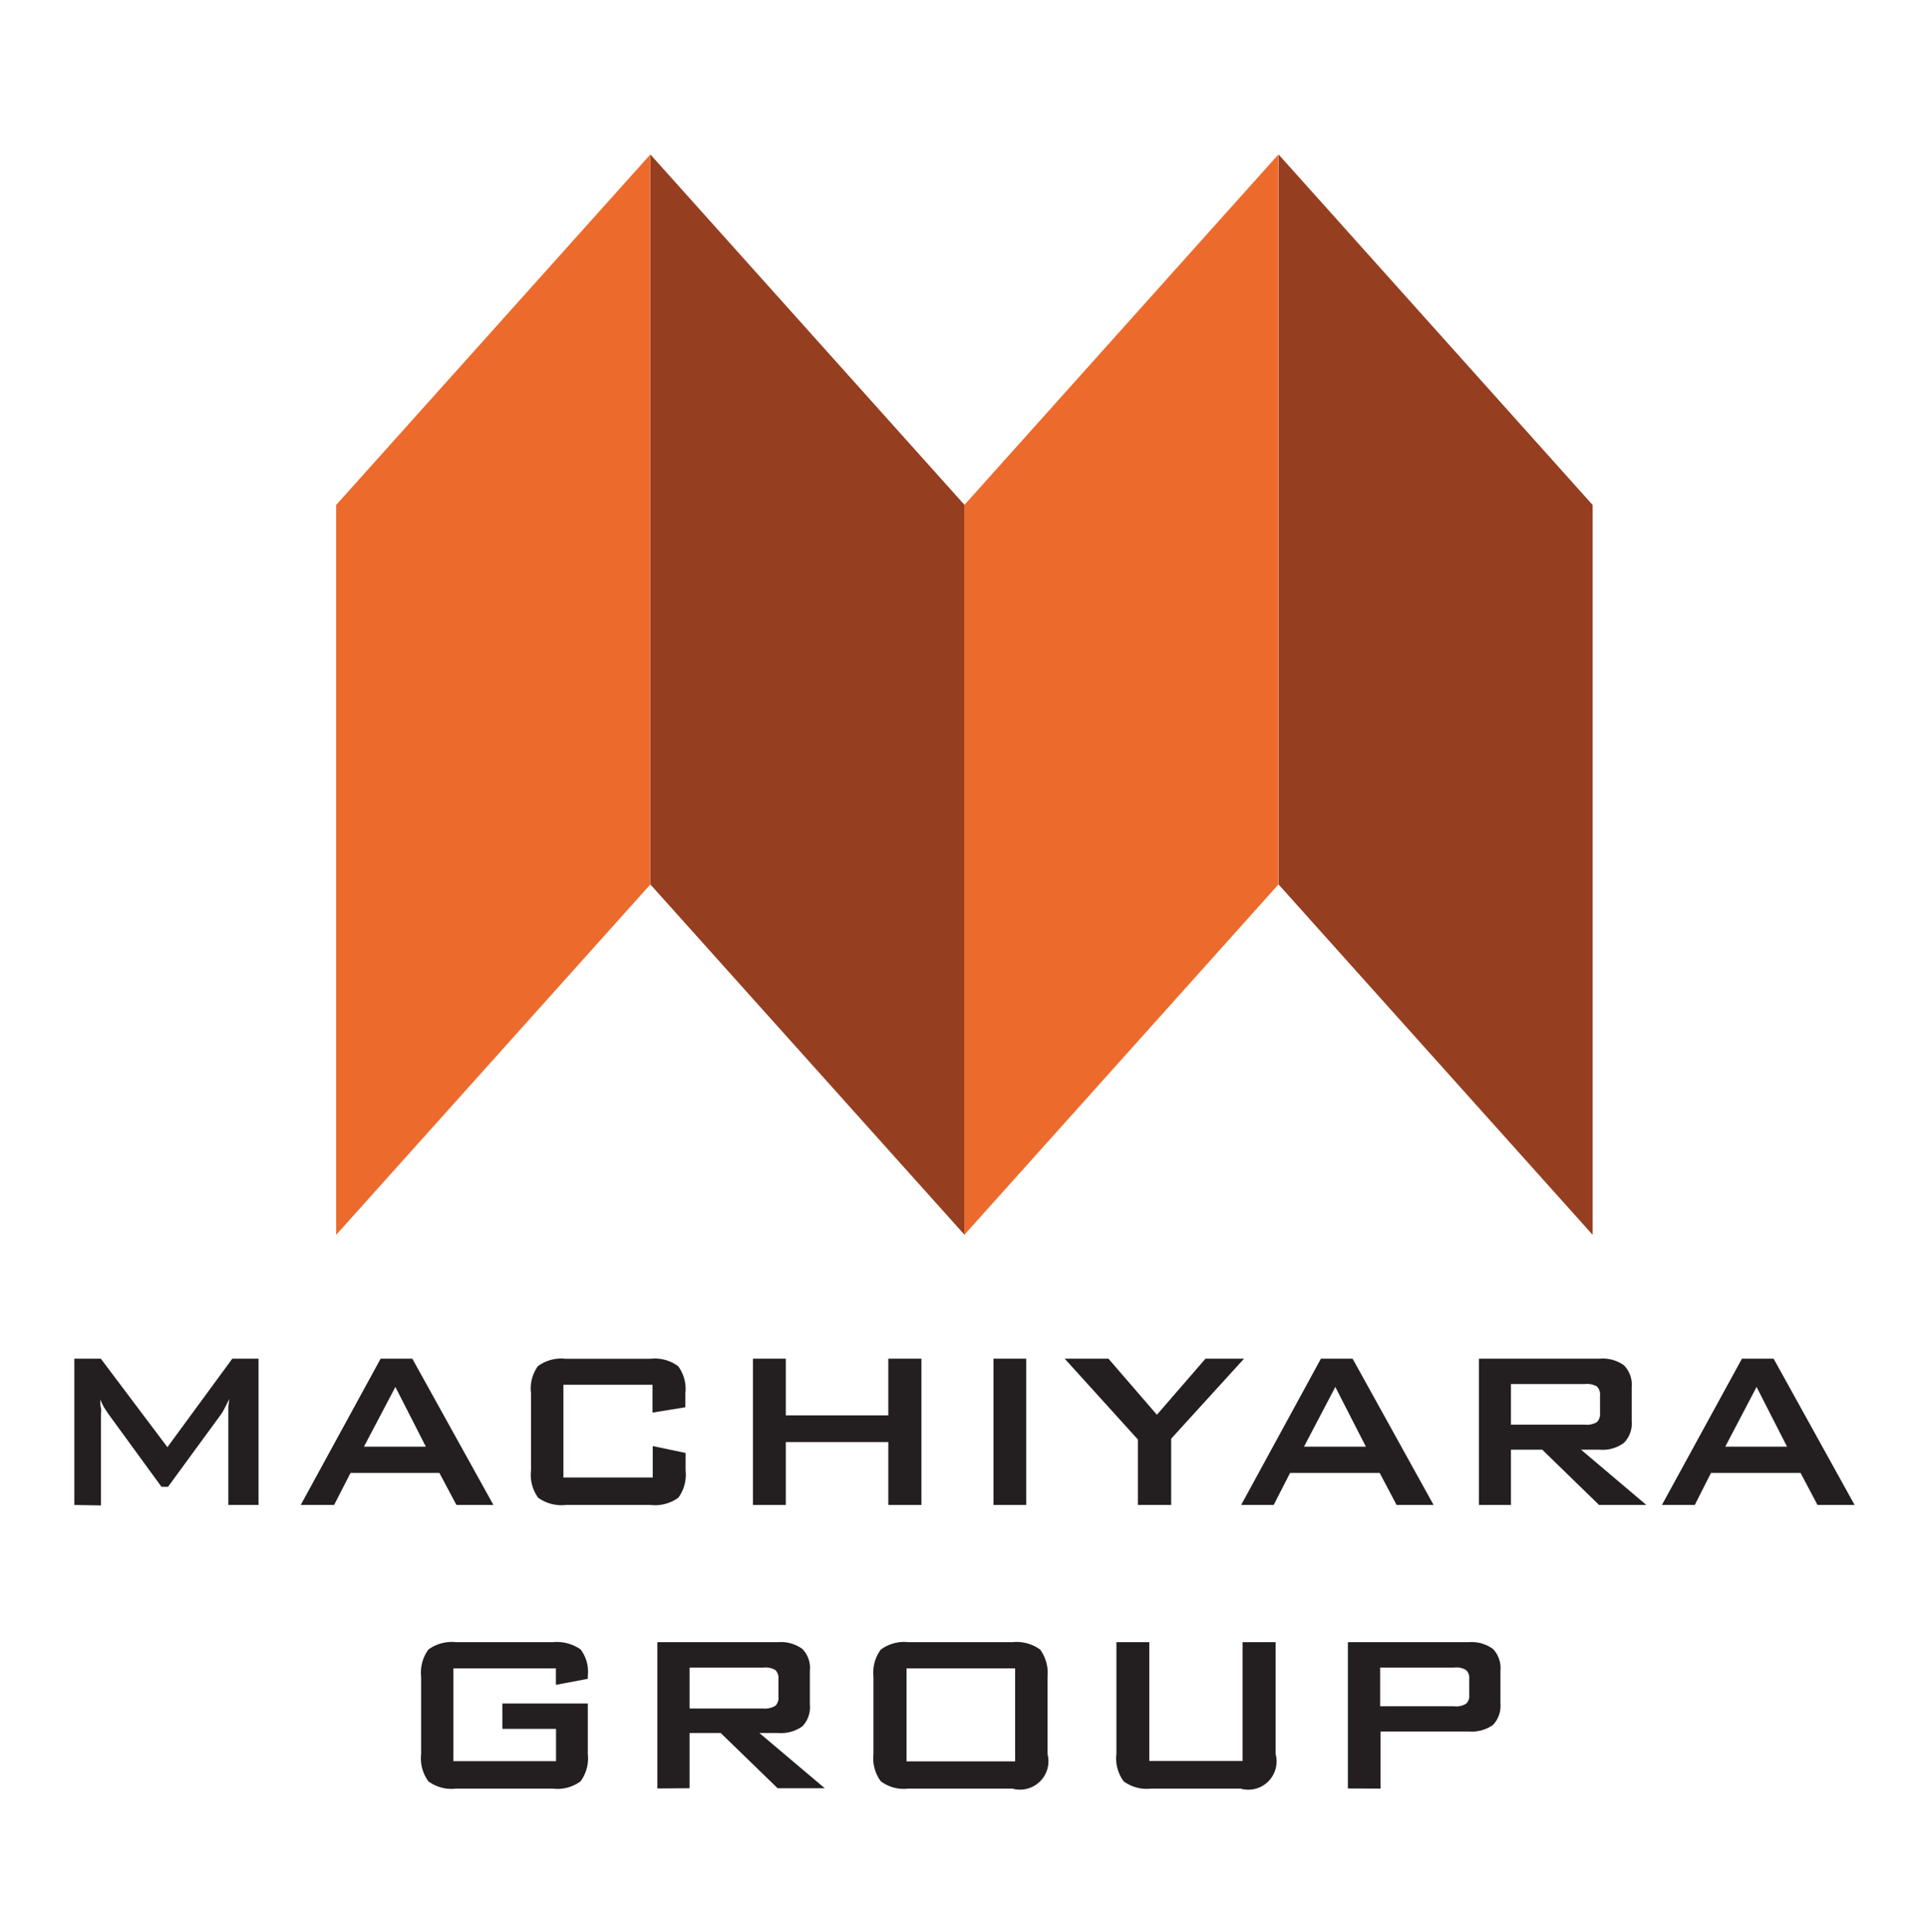 <svg id="Layer_1" data-name="Layer 1" xmlns="http://www.w3.org/2000/svg" viewBox="0 0 159.42 159.81"><defs><style>.cls-1{fill:#ec6a2b;}.cls-2{fill:#963e20;}.cls-3,.cls-4{fill:#231f20;}.cls-4{fill-rule:evenodd;}</style></defs><title>Builders Logo</title><polygon class="cls-1" points="53.8 73.16 27.81 102.14 27.81 41.77 53.8 12.78 53.8 73.16 53.8 73.16"/><polygon class="cls-2" points="53.81 73.16 79.8 102.14 79.8 41.77 53.81 12.78 53.81 73.16 53.81 73.16"/><polygon class="cls-1" points="105.76 73.16 79.78 102.14 79.78 41.77 105.76 12.78 105.76 73.16 105.76 73.16"/><polygon class="cls-2" points="105.78 73.16 131.76 102.14 131.76 41.77 105.78 12.78 105.78 73.16 105.78 73.16"/><path class="cls-3" d="M46,138H37.51v7.67H46V143H41.56V140.9h7.07v4.18a3.22,3.22,0,0,1-.6,2.26,3.21,3.21,0,0,1-2.3.6h-8a3.2,3.2,0,0,1-2.29-.6,3.22,3.22,0,0,1-.6-2.26v-6.39a3.23,3.23,0,0,1,.6-2.25,3.29,3.29,0,0,1,2.29-.61h8a3.43,3.43,0,0,1,2.3.6,3,3,0,0,1,.6,2.15v.28l-2.64.5V138Z"/><path class="cls-4" d="M63.15,137.93h-6.1v3.39h6.1a1.67,1.67,0,0,0,1-.23.93.93,0,0,0,.25-.75v-1.47a.92.92,0,0,0-.25-.73,1.62,1.62,0,0,0-1-.21Zm-8.77,10V135.83h10a3,3,0,0,1,2,.56,2.24,2.24,0,0,1,.62,1.79V141a2.27,2.27,0,0,1-.62,1.79,3,3,0,0,1-2,.55H62.82l5.41,4.57h-3.9l-4.71-4.57H57.05v4.57Z"/><path class="cls-4" d="M72.26,138.69a3.22,3.22,0,0,1,.61-2.25,3.26,3.26,0,0,1,2.28-.61h8.6a3.34,3.34,0,0,1,2.3.61,3.27,3.27,0,0,1,.61,2.25v6.39a2.35,2.35,0,0,1-2.91,2.86h-8.6a3.17,3.17,0,0,1-2.28-.6,3.22,3.22,0,0,1-.61-2.26v-6.39Zm2.72,7h9V138H75v7.67Z"/><path class="cls-3" d="M95.08,135.83v9.83h7.72v-9.83h2.73v9.25a2.34,2.34,0,0,1-2.91,2.86H95.25a3.23,3.23,0,0,1-2.29-.6,3.17,3.17,0,0,1-.6-2.26v-9.25Z"/><path class="cls-4" d="M120.29,137.93h-6.11v3.2h6.11a1.53,1.53,0,0,0,1-.21.88.88,0,0,0,.26-.74v-1.31a.89.89,0,0,0-.26-.73,1.53,1.53,0,0,0-1-.21Zm-8.78,10V135.83h10a3,3,0,0,1,2,.56,2.27,2.27,0,0,1,.62,1.79v2.71a2.29,2.29,0,0,1-.62,1.79,3.08,3.08,0,0,1-2,.54h-7.3v4.72Z"/><path class="cls-3" d="M6.15,124.48v-12.1H8.34l5.51,7.32,5.37-7.32h2.17v12.1h-2.5V117c0-.14,0-.33,0-.54s.05-.48.08-.75c-.15.31-.28.57-.39.77a3.51,3.51,0,0,1-.29.5l-4.39,6h-.54L9,117c-.16-.24-.3-.44-.42-.64a4.14,4.14,0,0,1-.28-.61c0,.27,0,.5.05.7s0,.41,0,.59v7.48Z"/><path class="cls-4" d="M30.11,119.66h5.12l-2.52-4.94-2.6,4.94Zm-5.23,4.82,6.61-12.1h2.62l6.71,12.1H37.76l-1.41-2.65H29l-1.36,2.65Z"/><path class="cls-3" d="M54,114.54H46.61v7.67H54v-2.6l2.72.57v1.44a3.24,3.24,0,0,1-.6,2.26,3.29,3.29,0,0,1-2.3.6h-7a3.29,3.29,0,0,1-2.3-.6,3.24,3.24,0,0,1-.59-2.26v-6.39A3.15,3.15,0,0,1,44.5,113a3.24,3.24,0,0,1,2.3-.61h7a3.24,3.24,0,0,1,2.3.61,3.15,3.15,0,0,1,.6,2.24v1.16l-2.72.44v-2.29Z"/><polygon class="cls-3" points="62.29 124.48 62.29 112.38 65.01 112.38 65.01 117.07 73.49 117.07 73.49 112.38 76.23 112.38 76.23 124.48 73.49 124.48 73.49 119.28 65.01 119.28 65.01 124.48 62.29 124.48 62.29 124.48"/><polygon class="cls-3" points="82.19 124.48 82.19 112.38 84.9 112.38 84.9 124.48 82.19 124.48 82.19 124.48"/><polygon class="cls-3" points="94.14 124.48 94.14 119.07 88.08 112.38 91.7 112.38 95.71 117.02 99.73 112.38 102.92 112.38 96.89 119 96.89 124.48 94.14 124.48 94.14 124.48"/><path class="cls-4" d="M107.89,119.66H113l-2.53-4.94-2.59,4.94Zm-5.21,4.82,6.6-12.1h2.62l6.7,12.1h-3.06l-1.4-2.65h-7.41l-1.36,2.65Z"/><path class="cls-4" d="M131.13,114.48H125v3.36h6.11a1.62,1.62,0,0,0,1-.21.94.94,0,0,0,.26-.75v-1.46a.93.93,0,0,0-.26-.74,1.63,1.63,0,0,0-1-.2Zm-8.78,10v-12.1h10a3,3,0,0,1,2,.55,2.27,2.27,0,0,1,.64,1.79v2.84a2.26,2.26,0,0,1-.64,1.78,2.94,2.94,0,0,1-2,.57H130.8l5.4,4.57h-3.91l-4.7-4.57H125v4.57Z"/><path class="cls-4" d="M142.73,119.66h5.11l-2.52-4.94-2.59,4.94Zm-5.24,4.82,6.62-12.1h2.62l6.7,12.1h-3.07l-1.4-2.65h-7.41l-1.34,2.65Z"/></svg>